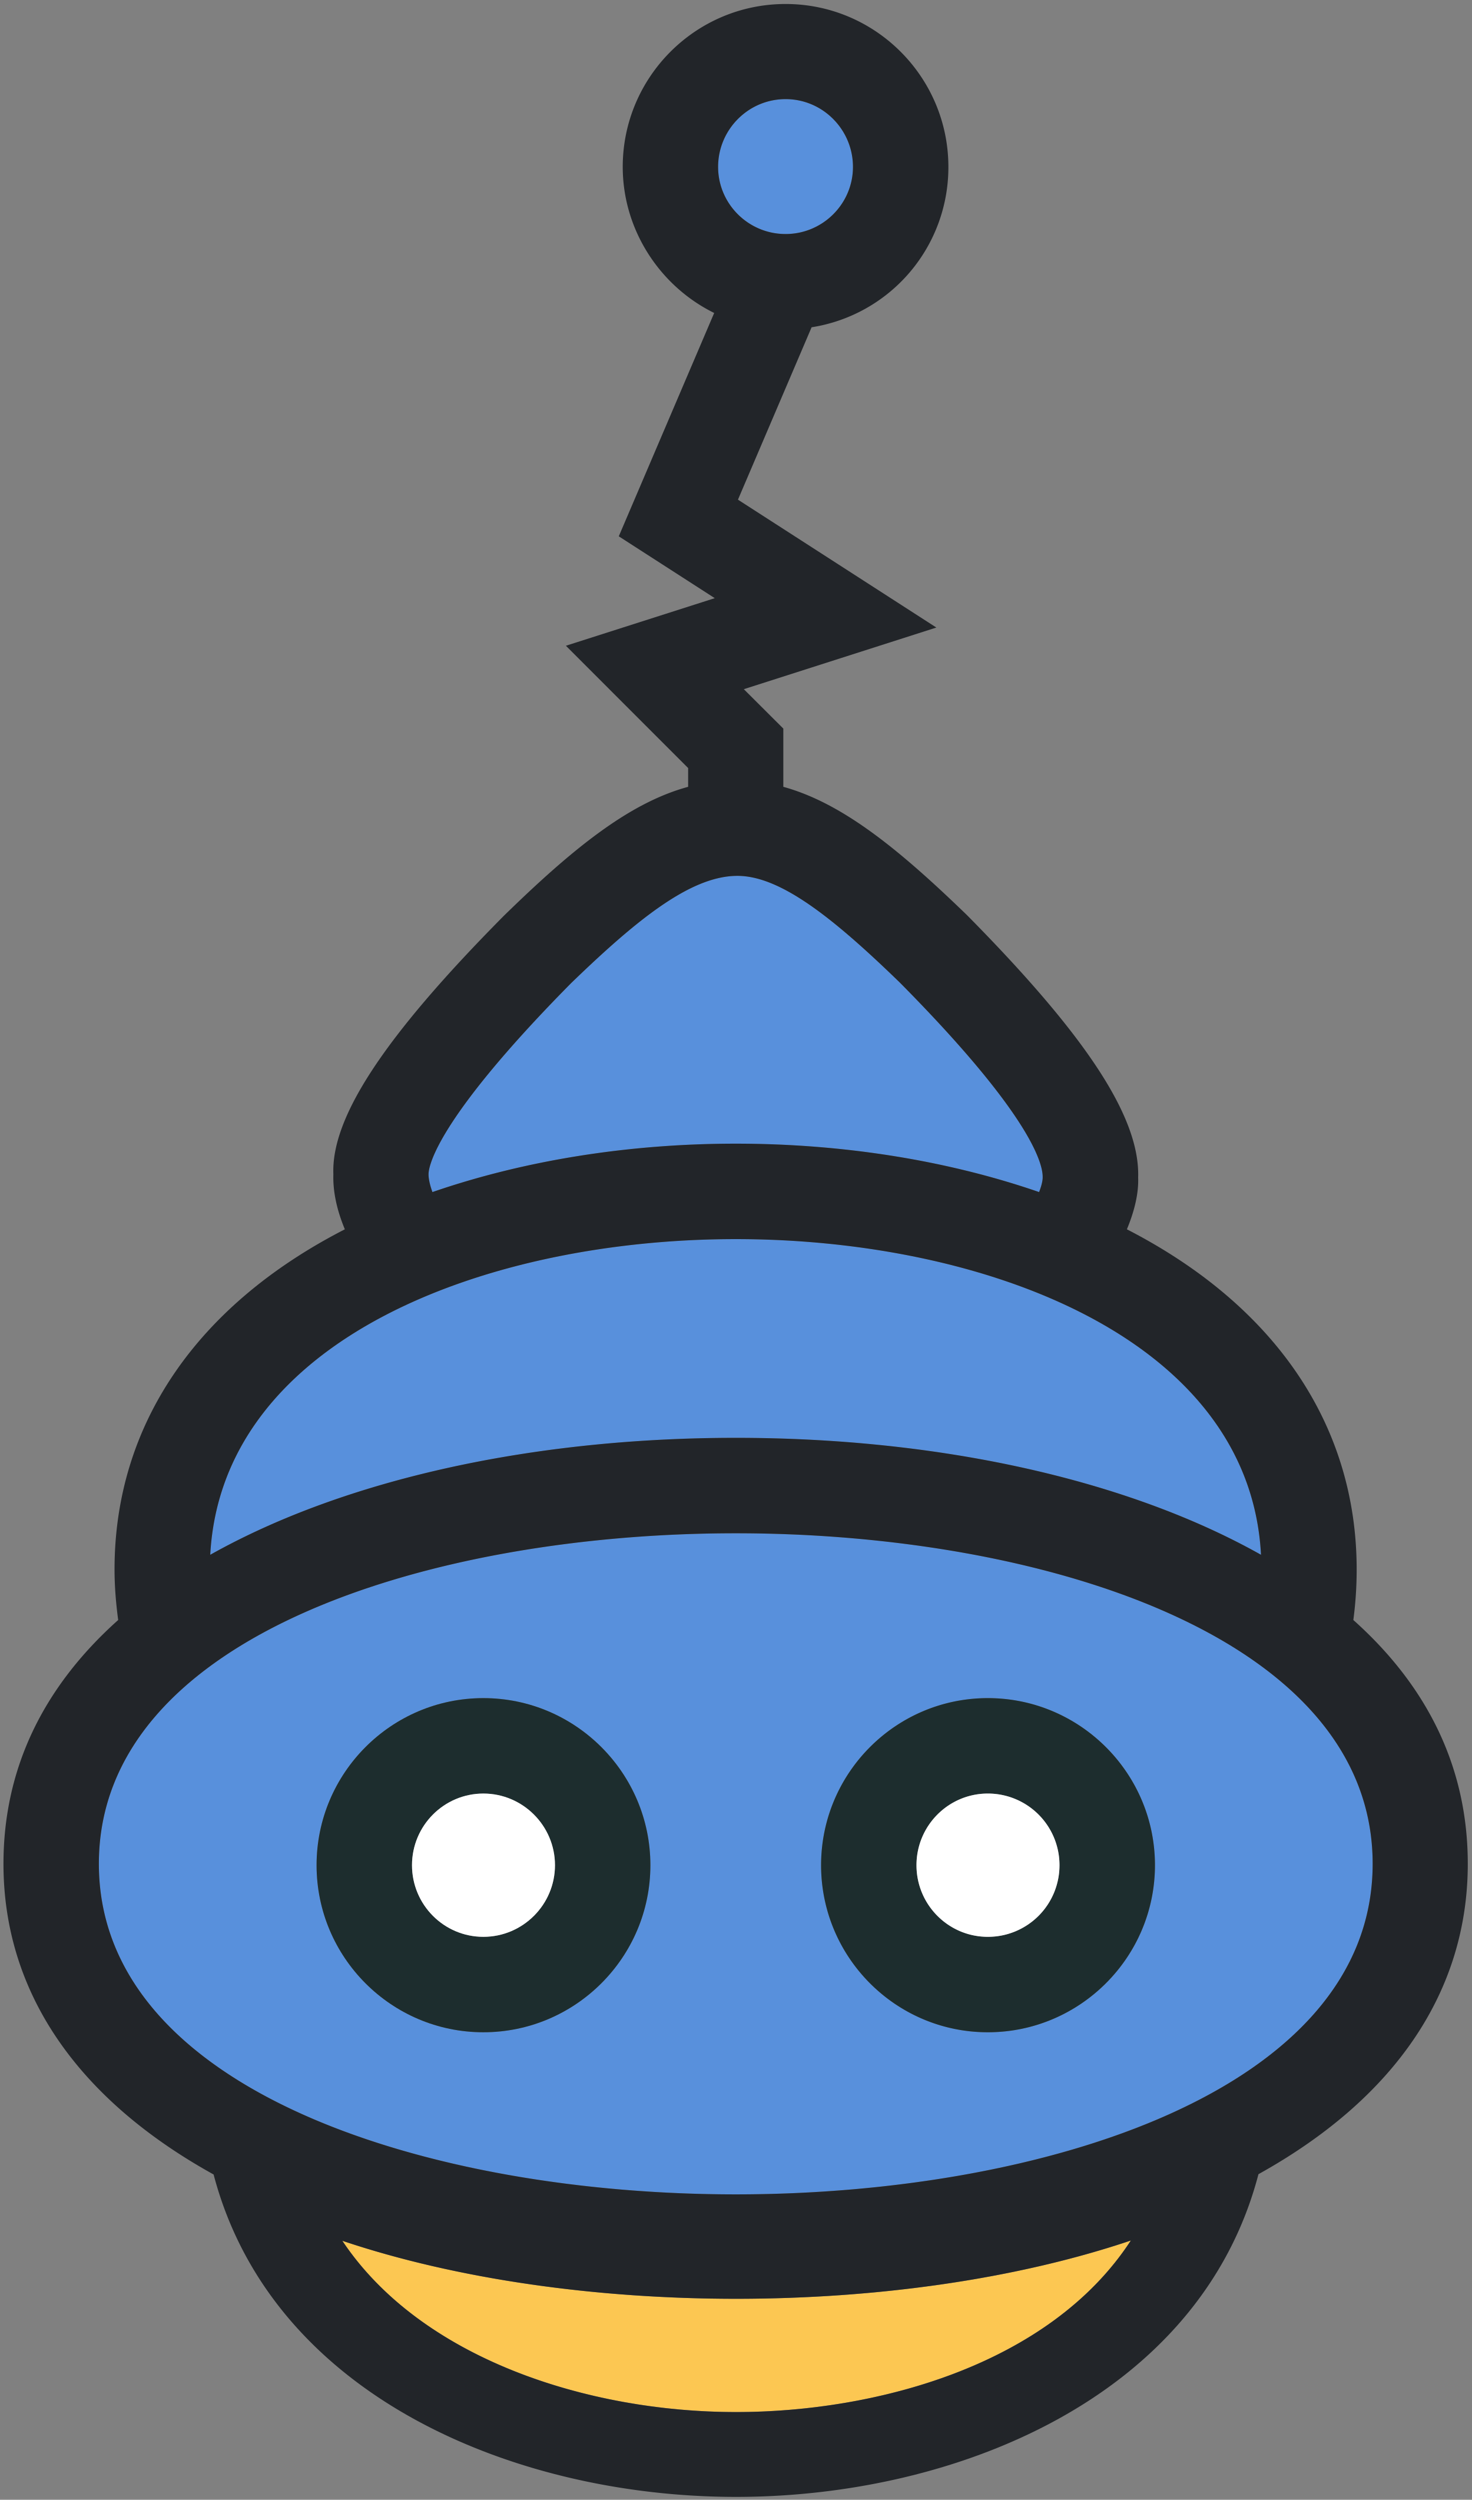 <svg height="236" width="139" xmlns="http://www.w3.org/2000/svg"><rect width="100%" height="100%" fill="#808080" stroke="none"/><g fill="none" fill-rule="evenodd"><path d="M9.336 175.959c0 21.433 31.18 31.209 60.141 31.209 28.963 0 60.142-9.776 60.142-31.209 0-21.427-31.179-31.205-60.142-31.205-28.961 0-60.141 9.778-60.141 31.205zm36.308 15.905c-8.694 0-15.75-7.079-15.75-15.773s7.056-15.774 15.75-15.774c8.693 0 15.772 7.08 15.772 15.774s-7.079 15.773-15.772 15.773zm47.637 0c-8.693 0-15.746-7.079-15.746-15.773s7.053-15.774 15.746-15.774c8.694 0 15.781 7.08 15.781 15.774s-7.087 15.773-15.781 15.773z" fill="#5890dc"/><path d="M93.281 160.317c-8.693 0-15.746 7.08-15.746 15.774s7.053 15.773 15.746 15.773c8.694 0 15.781-7.079 15.781-15.773s-7.087-15.774-15.781-15.774zm0 22.537c-3.726 0-6.738-3.034-6.738-6.763 0-3.724 3.012-6.764 6.738-6.764a6.759 6.759 0 0 1 6.766 6.764 6.755 6.755 0 0 1-6.766 6.763z" fill="#1d2d2e"/><path d="M119.076 146.785c-1.084-20.477-26.219-29.802-49.599-29.802-23.385 0-48.513 9.325-49.624 29.802 12.553-7.05 30.254-11.04 49.624-11.04 19.367 0 37.068 3.99 49.599 11.04" fill="#5890dc"/><path d="M93.281 169.327c-3.726 0-6.738 3.04-6.738 6.764 0 3.729 3.012 6.763 6.738 6.763a6.755 6.755 0 0 0 6.766-6.763 6.759 6.759 0 0 0-6.766-6.764" fill="#fff"/><path d="M98.121 112.542c.338-.873.338-1.293.338-1.371.025-.955-.498-5.289-13.471-18.391-6.238-6.053-11.26-10.091-15.353-10.091-4.385 0-9.433 4.063-15.722 10.144-13.21 13.371-13.446 17.57-13.446 18.022 0 .236.026.735.366 1.687 8.668-2.986 18.499-4.57 28.644-4.57 10.144 0 20 1.584 28.644 4.57z" fill="#5890dc"/><path d="M32.327 211.551c7.421 11.117 23.149 16.168 37.176 16.168 13.157 0 29.593-4.387 37.282-16.196-21.693 7.319-52.684 7.346-74.458.028" fill="#fcc752"/><path d="M74.182 22.094c3.511 0 6.363-2.853 6.363-6.338 0-3.516-2.852-6.398-6.363-6.398-3.518 0-6.372 2.882-6.372 6.398 0 3.485 2.854 6.338 6.372 6.338" fill="#5890dc"/><path d="M45.644 160.317c-8.694 0-15.75 7.08-15.75 15.774s7.056 15.773 15.75 15.773c8.693 0 15.772-7.079 15.772-15.773s-7.079-15.774-15.772-15.774zm0 22.537c-3.727 0-6.739-3.034-6.739-6.763 0-3.724 3.012-6.764 6.739-6.764 3.726 0 6.762 3.04 6.762 6.764 0 3.729-3.036 6.763-6.762 6.763z" fill="#1d2d2e"/><path d="M45.644 169.327c-3.727 0-6.739 3.04-6.739 6.764 0 3.729 3.012 6.763 6.739 6.763 3.726 0 6.762-3.034 6.762-6.763 0-3.724-3.036-6.764-6.762-6.764" fill="#fff"/><path d="M127.795 152.943a36.04 36.04 0 0 0 .314-4.779c0-13.583-7.664-24.894-21.697-32.106.768-1.85 1.115-3.49 1.063-4.887.183-5.627-4.784-13.267-16.174-24.786-6.473-6.265-11.783-10.573-17.332-12.102v-5.498l-3.731-3.72 18.182-5.819-18.735-12.073 6.954-16.275a15.286 15.286 0 0 0 12.916-15.142C89.555 7.273 82.66.377 74.182.377c-8.488 0-15.377 6.896-15.377 15.379 0 5.918 3.481 11.254 8.635 13.791l-9.009 21.086 9.064 5.839-14.058 4.492 11.544 11.547v1.772c-5.565 1.507-10.907 5.837-17.409 12.183-11.335 11.438-16.303 19.048-16.092 24.389-.051 1.557.293 3.302 1.084 5.203-14.058 7.212-21.748 18.523-21.748 32.106 0 1.61.134 3.197.344 4.779C3.972 159.366.328 167.104.328 175.959c0 12.023 6.865 22.144 19.843 29.332 5.525 21.01 28.561 30.438 49.332 30.438 20.794 0 43.835-9.428 49.333-30.467 12.947-7.185 19.766-17.308 19.766-29.303 0-8.855-3.616-16.593-10.807-23.016zM74.182 9.358c3.511 0 6.363 2.882 6.363 6.398 0 3.485-2.852 6.338-6.363 6.338-3.518 0-6.372-2.853-6.372-6.338 0-3.516 2.854-6.398 6.372-6.398zM53.913 92.833c6.289-6.081 11.337-10.144 15.722-10.144 4.093 0 9.115 4.038 15.353 10.091 12.973 13.102 13.496 17.436 13.471 18.391 0 .078 0 .498-.338 1.371-8.644-2.986-18.5-4.57-28.644-4.57-10.145 0-19.976 1.584-28.644 4.57-.34-.952-.366-1.451-.366-1.687 0-.452.236-4.651 13.446-18.022zm15.564 24.15c23.38 0 48.515 9.325 49.599 29.802-12.531-7.05-30.232-11.04-49.599-11.04-19.37 0-37.071 3.99-49.624 11.04 1.111-20.477 26.239-29.802 49.624-29.802zm.026 110.736c-14.027 0-29.755-5.051-37.176-16.168 21.774 7.318 52.765 7.291 74.458-.028-7.689 11.809-24.125 16.196-37.282 16.196zm-.026-20.551c-28.961 0-60.141-9.776-60.141-31.209 0-21.427 31.18-31.205 60.141-31.205 28.963 0 60.142 9.778 60.142 31.205 0 21.433-31.179 31.209-60.142 31.209z" fill="#222529"/></g></svg>
